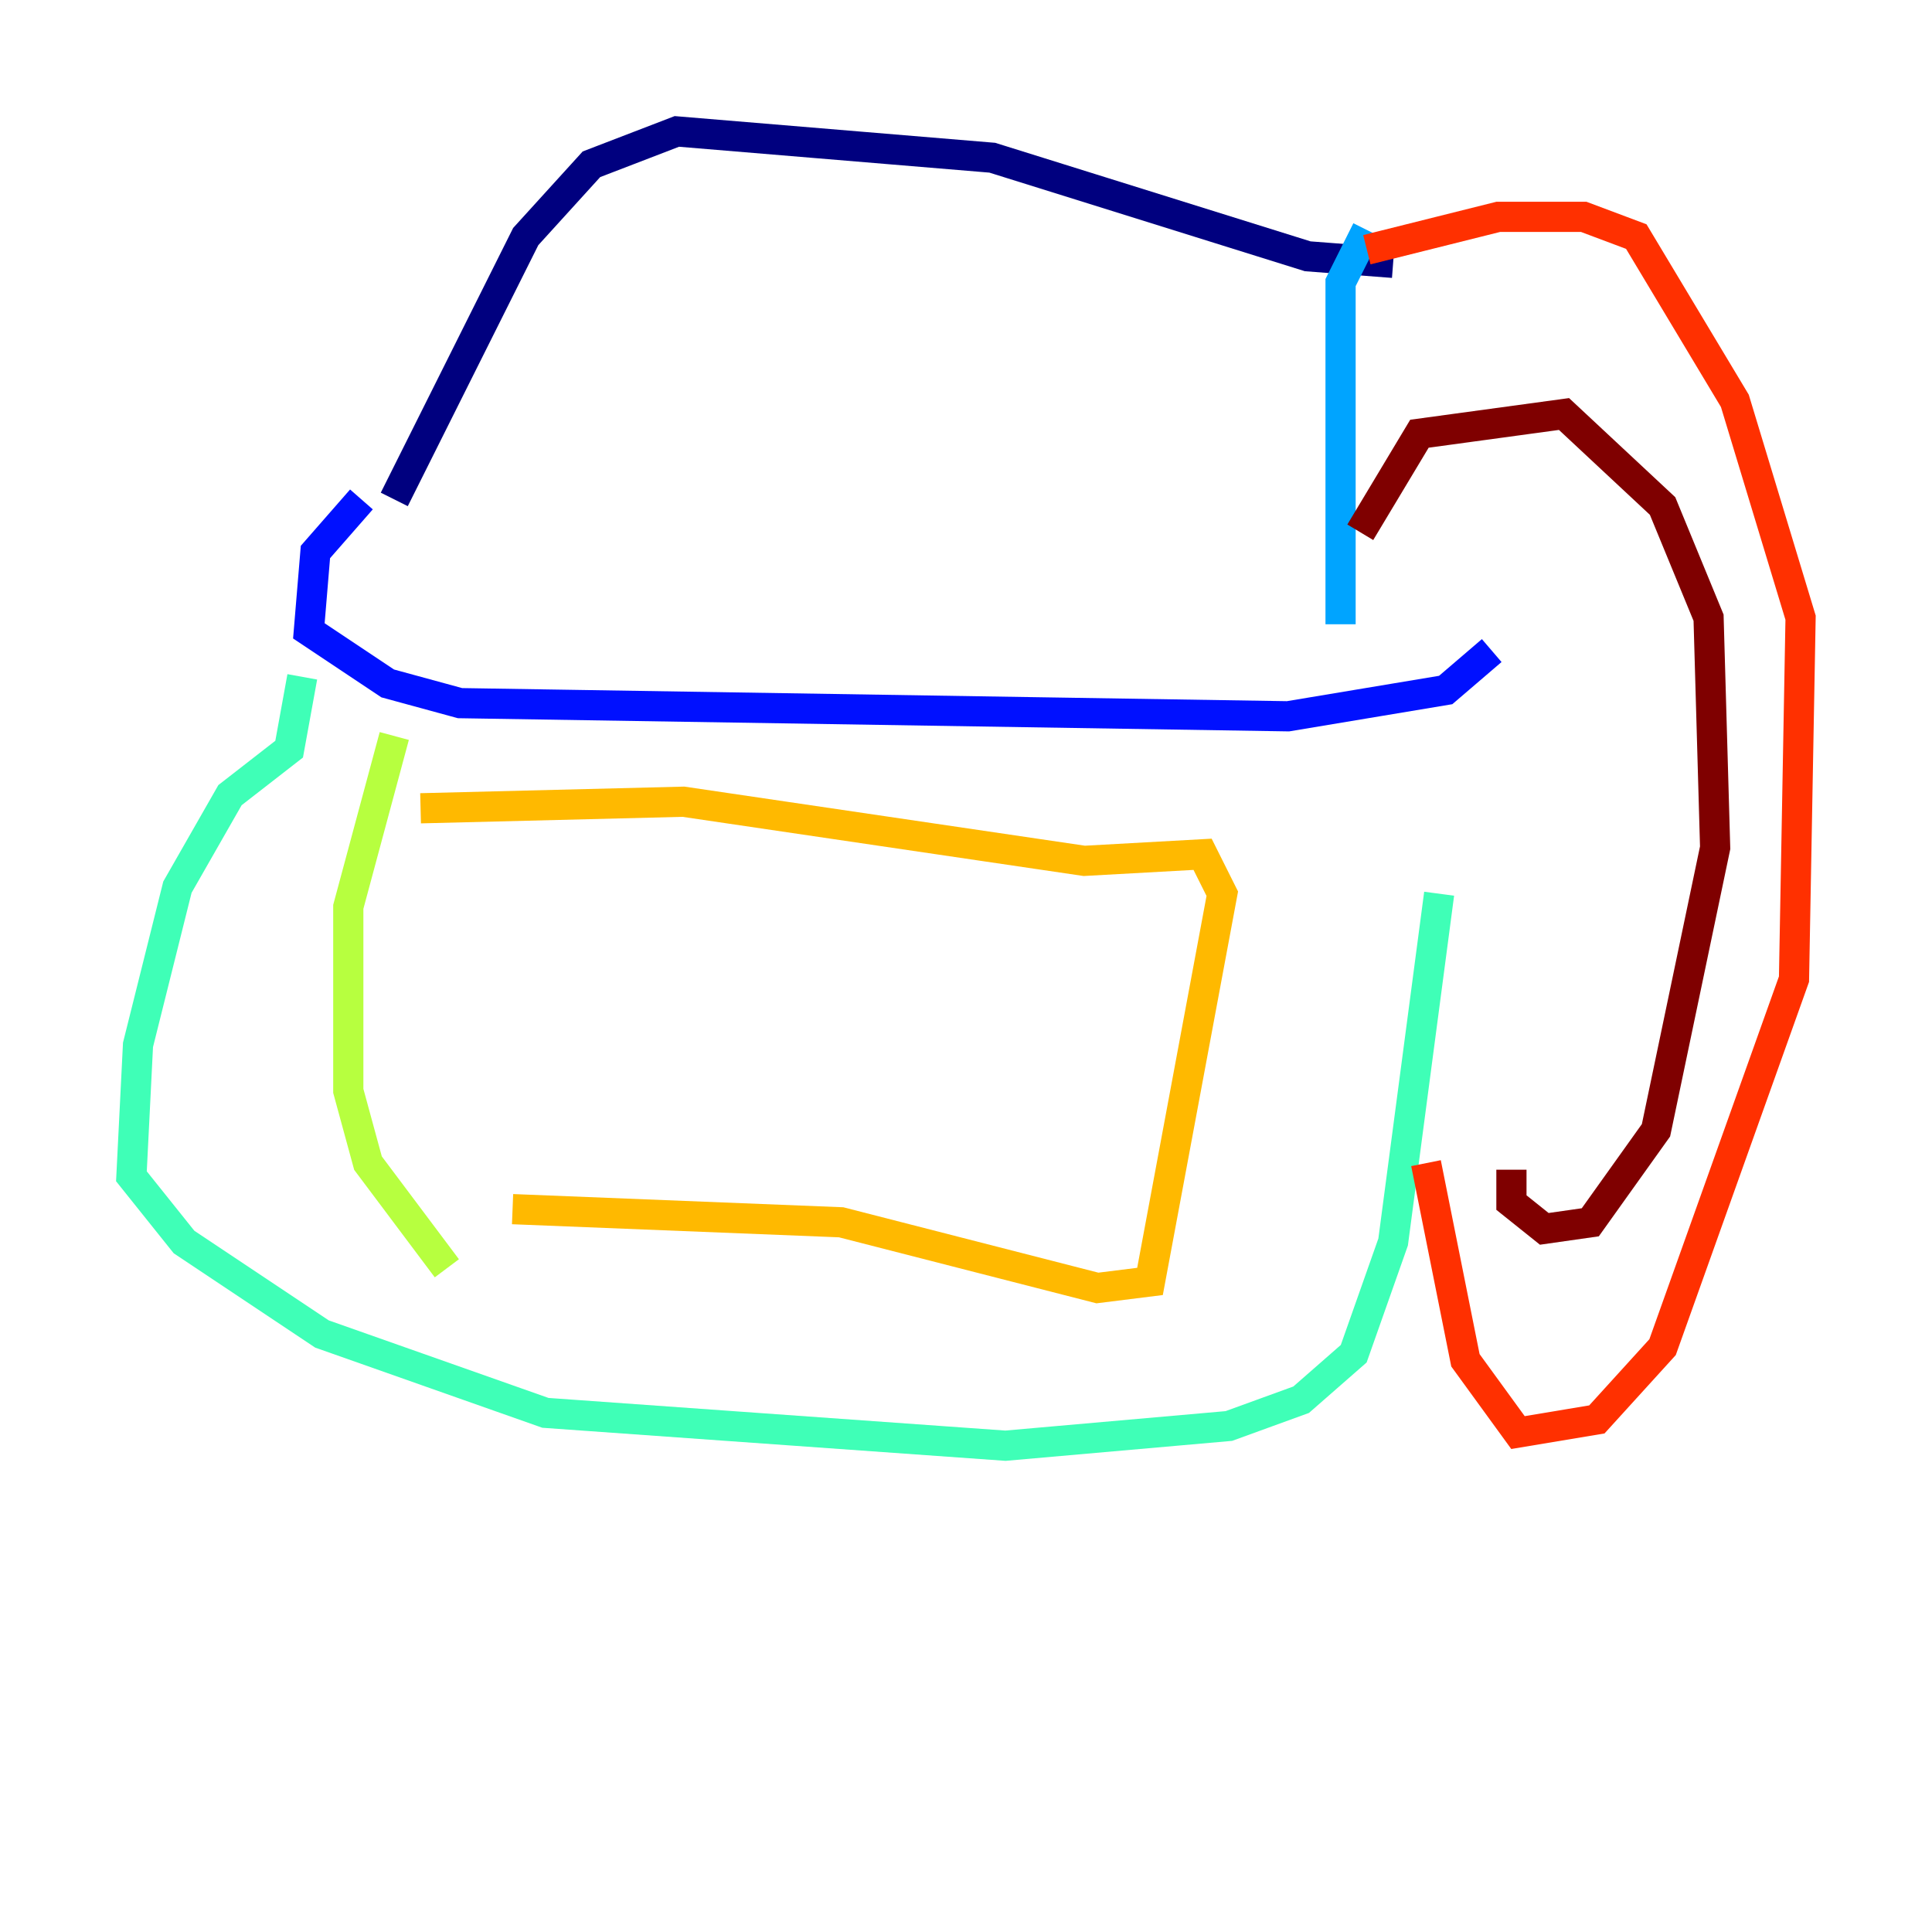 <?xml version="1.0" encoding="utf-8" ?>
<svg baseProfile="tiny" height="128" version="1.2" viewBox="0,0,128,128" width="128" xmlns="http://www.w3.org/2000/svg" xmlns:ev="http://www.w3.org/2001/xml-events" xmlns:xlink="http://www.w3.org/1999/xlink"><defs /><polyline fill="none" points="92.299,17.415 86.639,16.98 65.742,10.449 44.843,8.707 39.184,10.884 34.83,15.674 26.122,33.088" stroke="#00007f" stroke-width="2" /><polyline fill="none" points="23.946,33.088 20.898,36.571 20.463,41.796 25.687,45.279 30.476,46.585 85.333,47.456 95.782,45.714 98.83,43.102" stroke="#0010ff" stroke-width="2" /><polyline fill="none" points="90.558,15.238 88.816,18.721 88.816,41.361" stroke="#00a4ff" stroke-width="2" /><polyline fill="none" points="20.027,44.843 19.157,49.633 15.238,52.68 11.755,58.776 9.143,69.225 8.707,77.932 12.191,82.286 21.333,88.381 36.136,93.605 66.612,95.782 81.415,94.476 86.204,92.735 89.687,89.687 92.299,82.286 95.347,59.211" stroke="#3fffb7" stroke-width="2" /><polyline fill="none" points="26.122,48.762 23.075,60.082 23.075,72.272 24.381,77.061 29.605,84.027" stroke="#b7ff3f" stroke-width="2" /><polyline fill="none" points="27.864,53.551 45.279,53.116 71.837,57.034 79.674,56.599 80.98,59.211 76.191,84.898 72.707,85.333 55.728,80.98 33.959,80.109" stroke="#ffb900" stroke-width="2" /><polyline fill="none" points="90.558,16.544 99.265,14.367 104.925,14.367 108.408,15.674 114.939,26.558 119.293,40.925 118.857,64.871 110.15,89.252 105.796,94.041 100.571,94.912 97.088,90.122 94.476,77.061" stroke="#ff3000" stroke-width="2" /><polyline fill="none" points="90.122,35.265 94.041,28.735 103.619,27.429 110.15,33.524 113.197,40.925 113.633,56.163 109.714,74.884 105.361,80.98 102.313,81.415 100.136,79.674 100.136,77.497" stroke="#7f0000" stroke-width="2" /></svg>